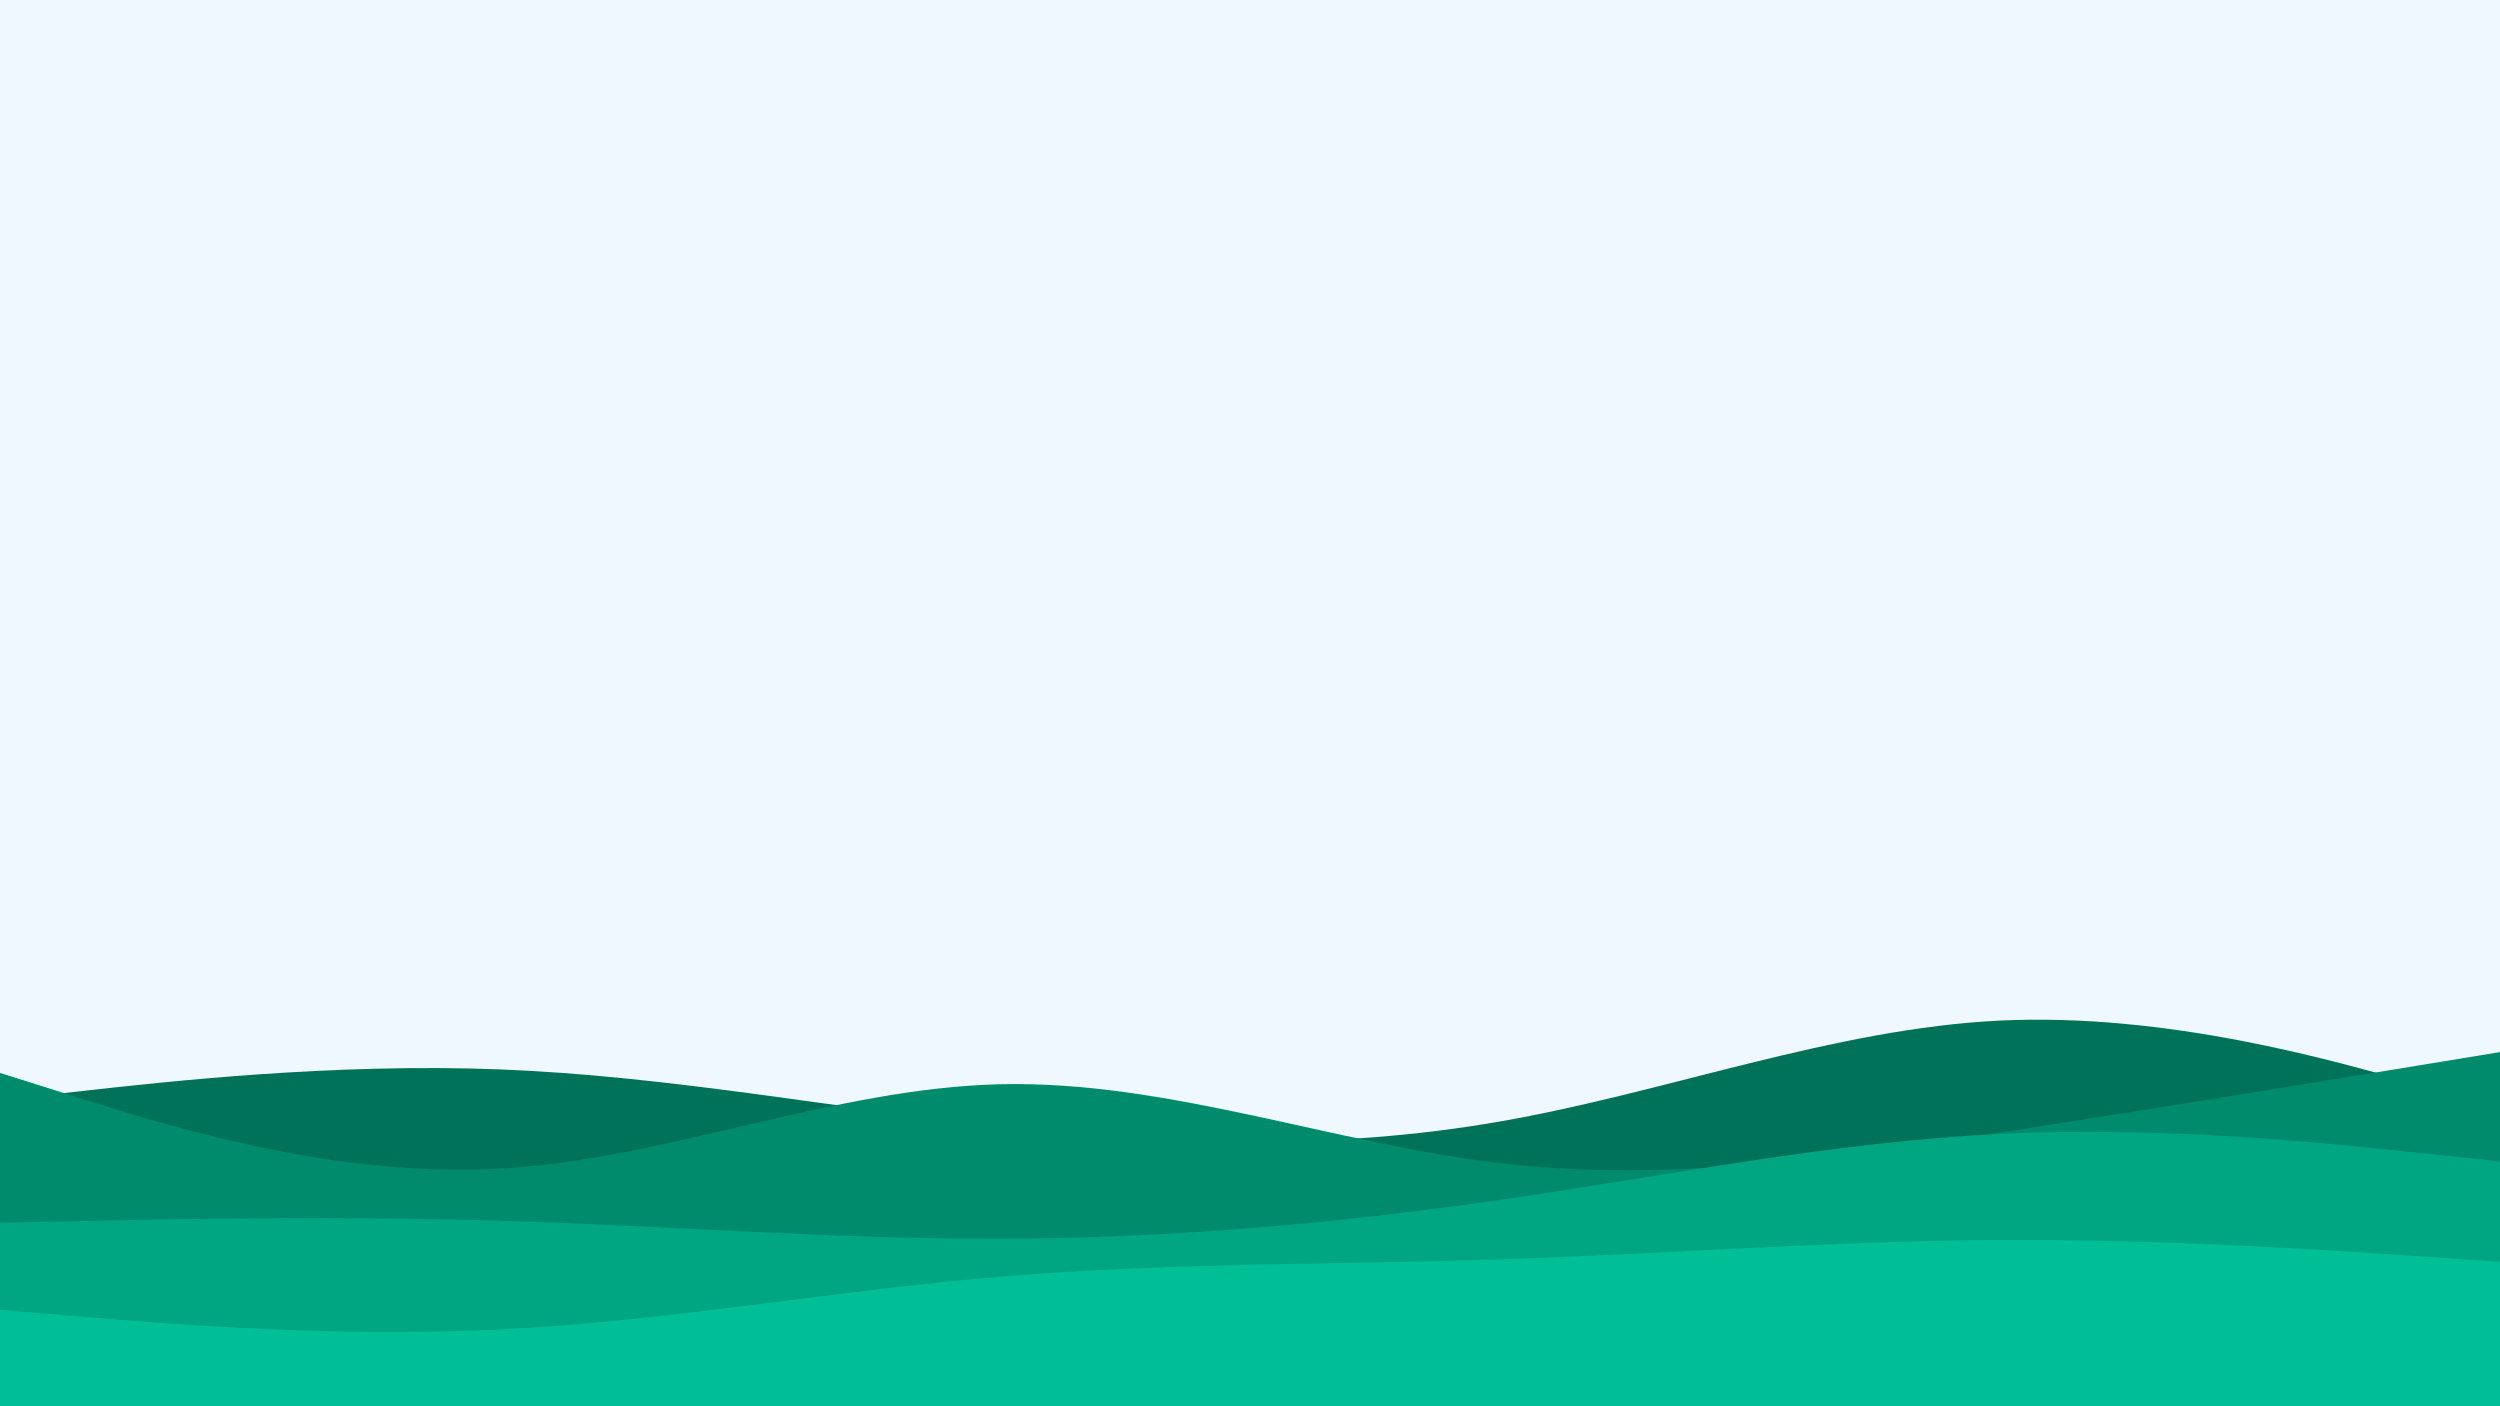 <svg id="visual" viewBox="0 0 1920 1080" width="1920" height="1080" xmlns="http://www.w3.org/2000/svg" xmlns:xlink="http://www.w3.org/1999/xlink" version="1.1"><rect x="0" y="0" width="1920" height="1080" fill="#f0f8ff"></rect><path d="M0 845L64 837.8C128 830.7 256 816.3 384 821.3C512 826.3 640 850.7 768 865C896 879.3 1024 883.7 1152 861.3C1280 839 1408 790 1536 783.8C1664 777.7 1792 814.3 1856 832.7L1920 851L1920 1081L1856 1081C1792 1081 1664 1081 1536 1081C1408 1081 1280 1081 1152 1081C1024 1081 896 1081 768 1081C640 1081 512 1081 384 1081C256 1081 128 1081 64 1081L0 1081Z" fill="#007259"></path><path d="M0 824L64 844.2C128 864.3 256 904.7 384 897.5C512 890.3 640 835.7 768 832.7C896 829.7 1024 878.3 1152 893.3C1280 908.3 1408 889.7 1536 869.8C1664 850 1792 829 1856 818.5L1920 808L1920 1081L1856 1081C1792 1081 1664 1081 1536 1081C1408 1081 1280 1081 1152 1081C1024 1081 896 1081 768 1081C640 1081 512 1081 384 1081C256 1081 128 1081 64 1081L0 1081Z" fill="#008b6d"></path><path d="M0 939L64 937.7C128 936.3 256 933.7 384 937.5C512 941.3 640 951.7 768 951.3C896 951 1024 940 1152 921.5C1280 903 1408 877 1536 870.8C1664 864.7 1792 878.3 1856 885.2L1920 892L1920 1081L1856 1081C1792 1081 1664 1081 1536 1081C1408 1081 1280 1081 1152 1081C1024 1081 896 1081 768 1081C640 1081 512 1081 384 1081C256 1081 128 1081 64 1081L0 1081Z" fill="#00a581"></path><path d="M0 1006L64 1011.3C128 1016.7 256 1027.3 384 1021C512 1014.7 640 991.3 768 980.5C896 969.7 1024 971.3 1152 967.2C1280 963 1408 953 1536 952.3C1664 951.7 1792 960.3 1856 964.7L1920 969L1920 1081L1856 1081C1792 1081 1664 1081 1536 1081C1408 1081 1280 1081 1152 1081C1024 1081 896 1081 768 1081C640 1081 512 1081 384 1081C256 1081 128 1081 64 1081L0 1081Z" fill="#00bf96"></path></svg>